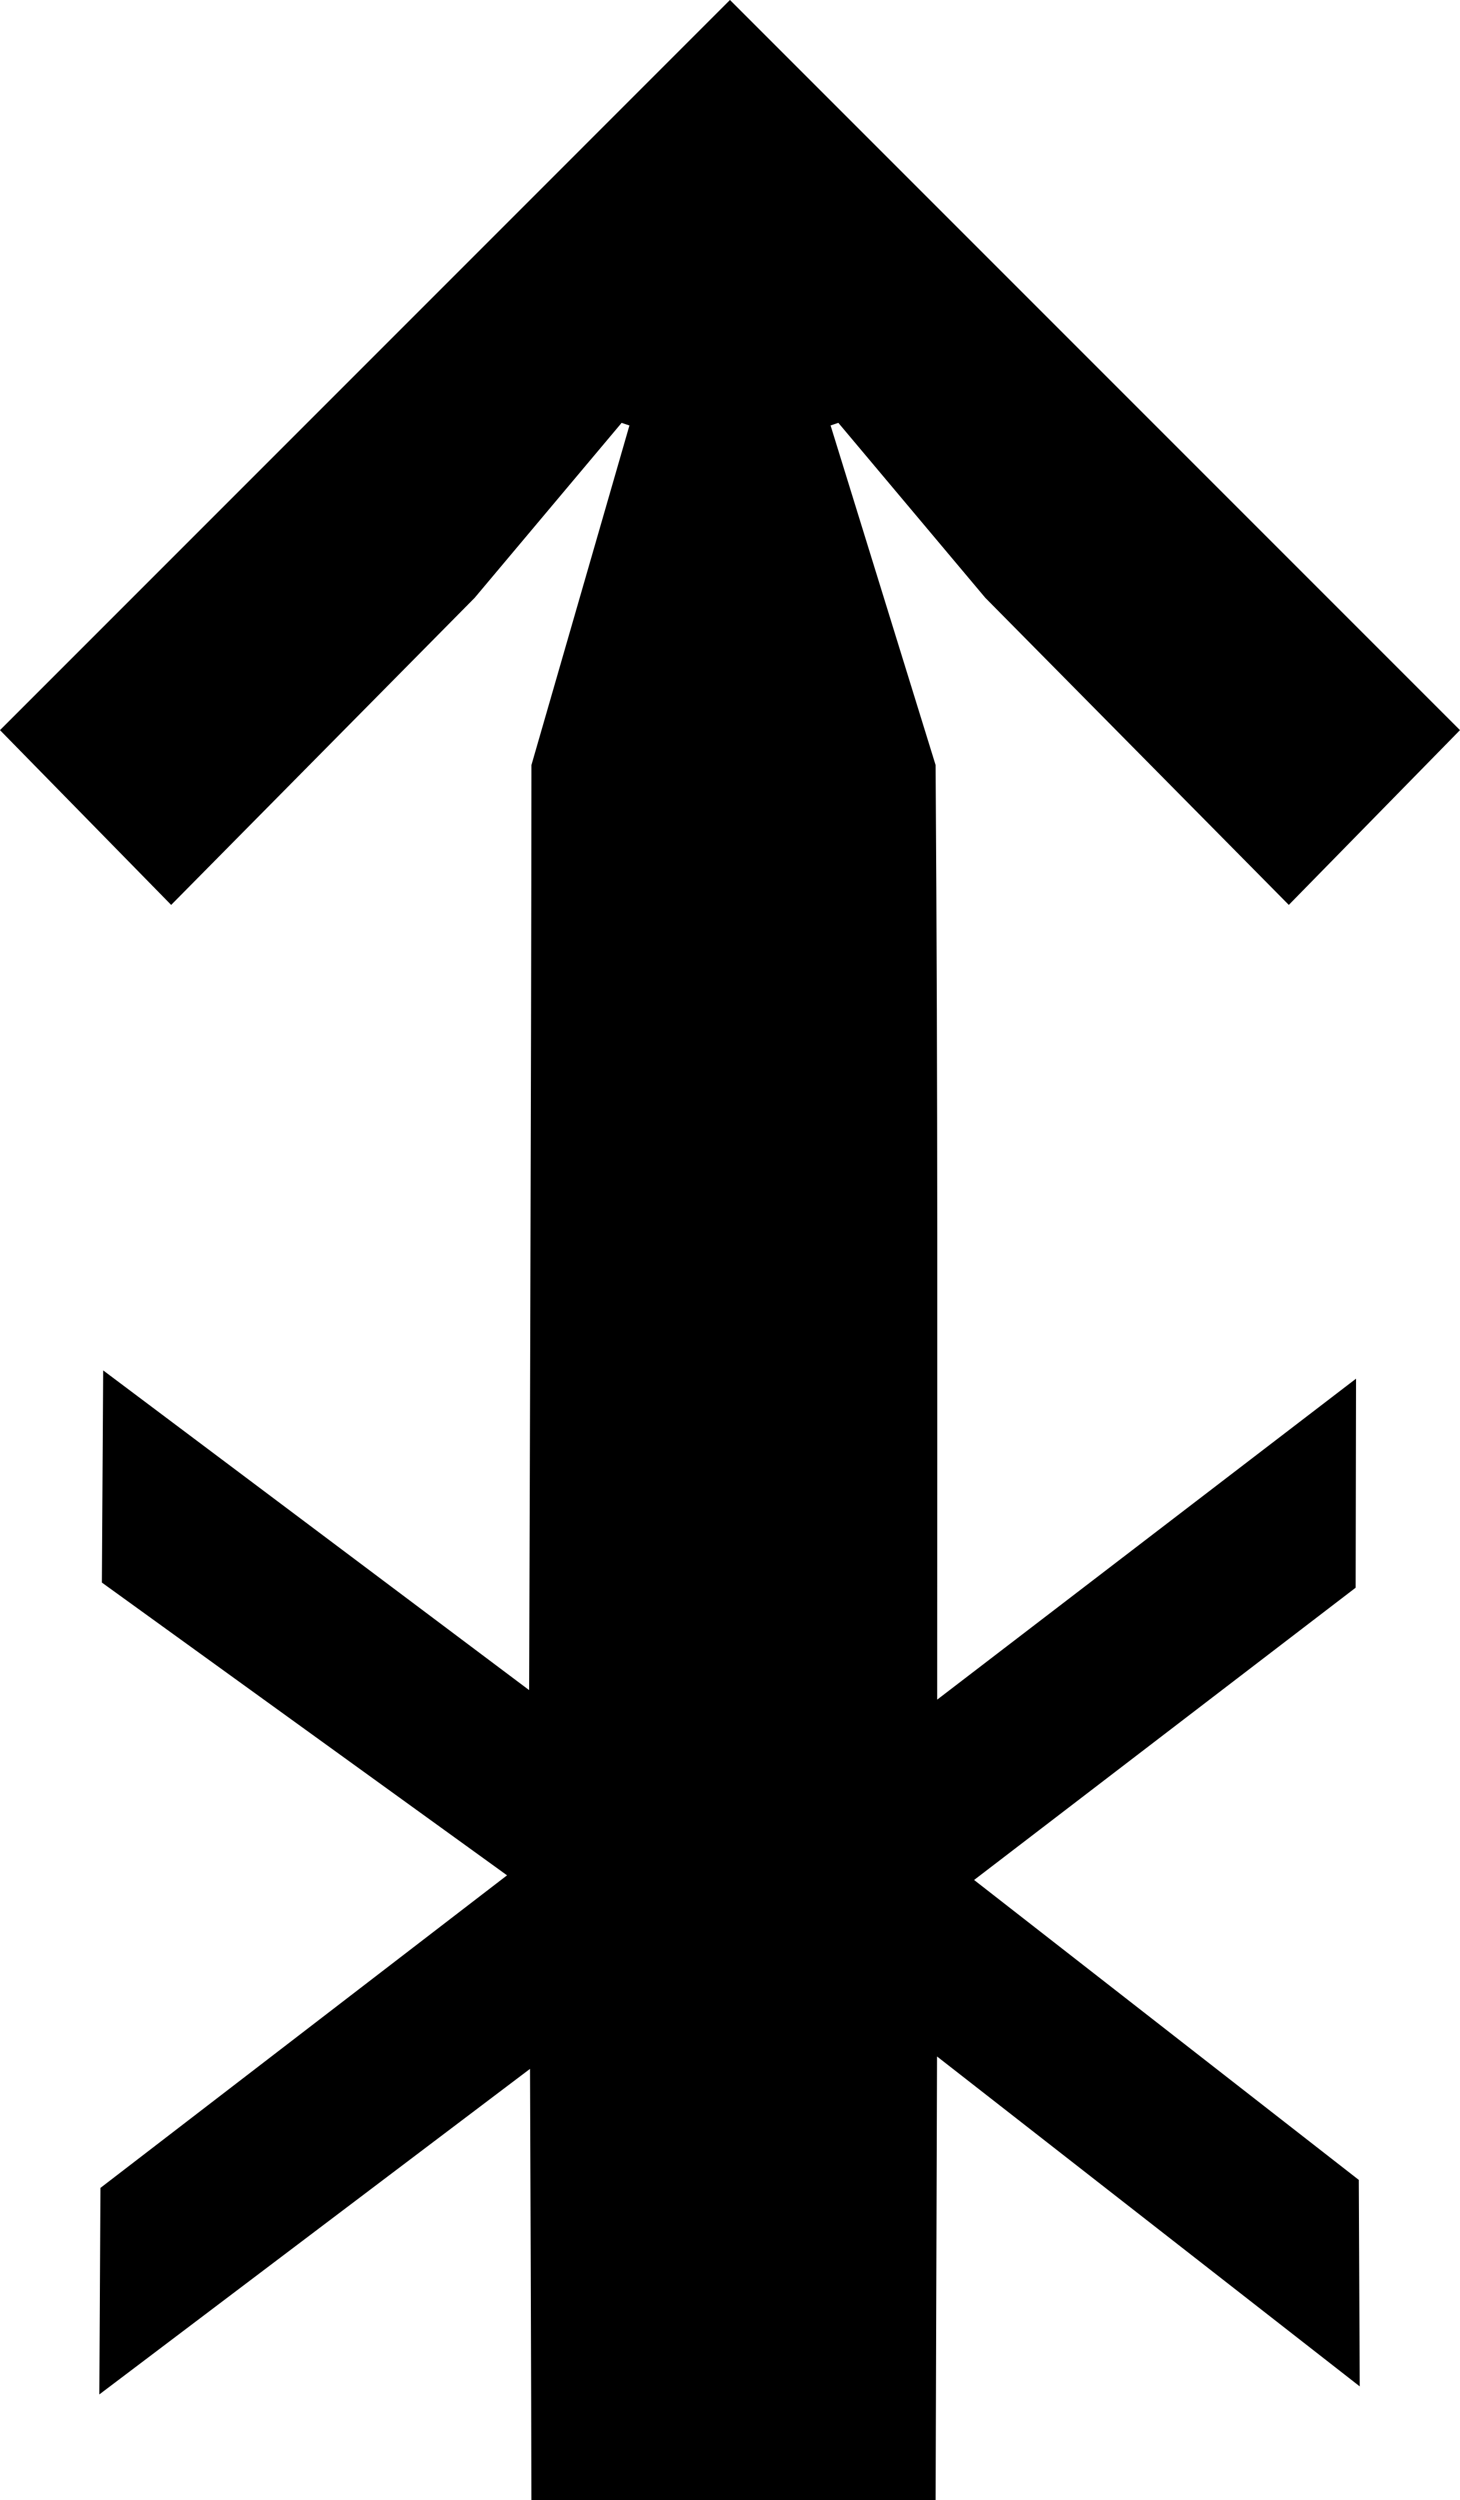 <?xml version="1.0" encoding="UTF-8" standalone="no"?>
<!-- Created with Inkscape (http://www.inkscape.org/) -->

<svg
   width="109.91mm"
   height="188.174mm"
   viewBox="0 0 109.91 188.174"
   version="1.1"
   id="svg1"
   xmlns="http://www.w3.org/2000/svg"
   xmlns:svg="http://www.w3.org/2000/svg">
  <defs
     id="defs1" />
  <g
     id="layer1"
     transform="matrix(1,0,0,-1,-49.82,242.545)"
     style="fill:#000000">
    <g
       id="g1"
       style="fill:#000000">
      <g
         id="g2"
         transform="matrix(1,0,0,-1,0,296.917)">
        <path
           fill="currentColor"
           d="m 50.006,109.328 12.7,12.965 22.754,-23.019 11.113,-13.229 0.794,0.265 -7.408,25.665 c -0.004,21.158 -0.174,69.871 -0.174,69.871 l -32.066,-24.065 -0.097,15.637 30.591,22.1 -30.698,23.594 -0.083,15.213 32.42,-24.503 c 0,0 0.105,27.157 0.105,32.592 H 120.121 l 0.108,-33.53 31.818,24.829 -0.068,-15.202 -29.045,-22.641 28.808,-22.063 0.029,-15.399 -31.532,24.158 c 0.002,-26.196 0.058,-44.397 -0.119,-70.592 l -7.938,-25.665 0.794,-0.265 11.112,13.229 22.754,23.019 12.7,-12.965 -54.769,-54.769 z"
           id="path1"
           style="fill:#000000;fill-opacity:1;stroke:#000000;stroke-width:0.265;stroke-opacity:1" />
      </g>
    </g>
  </g>
</svg>

